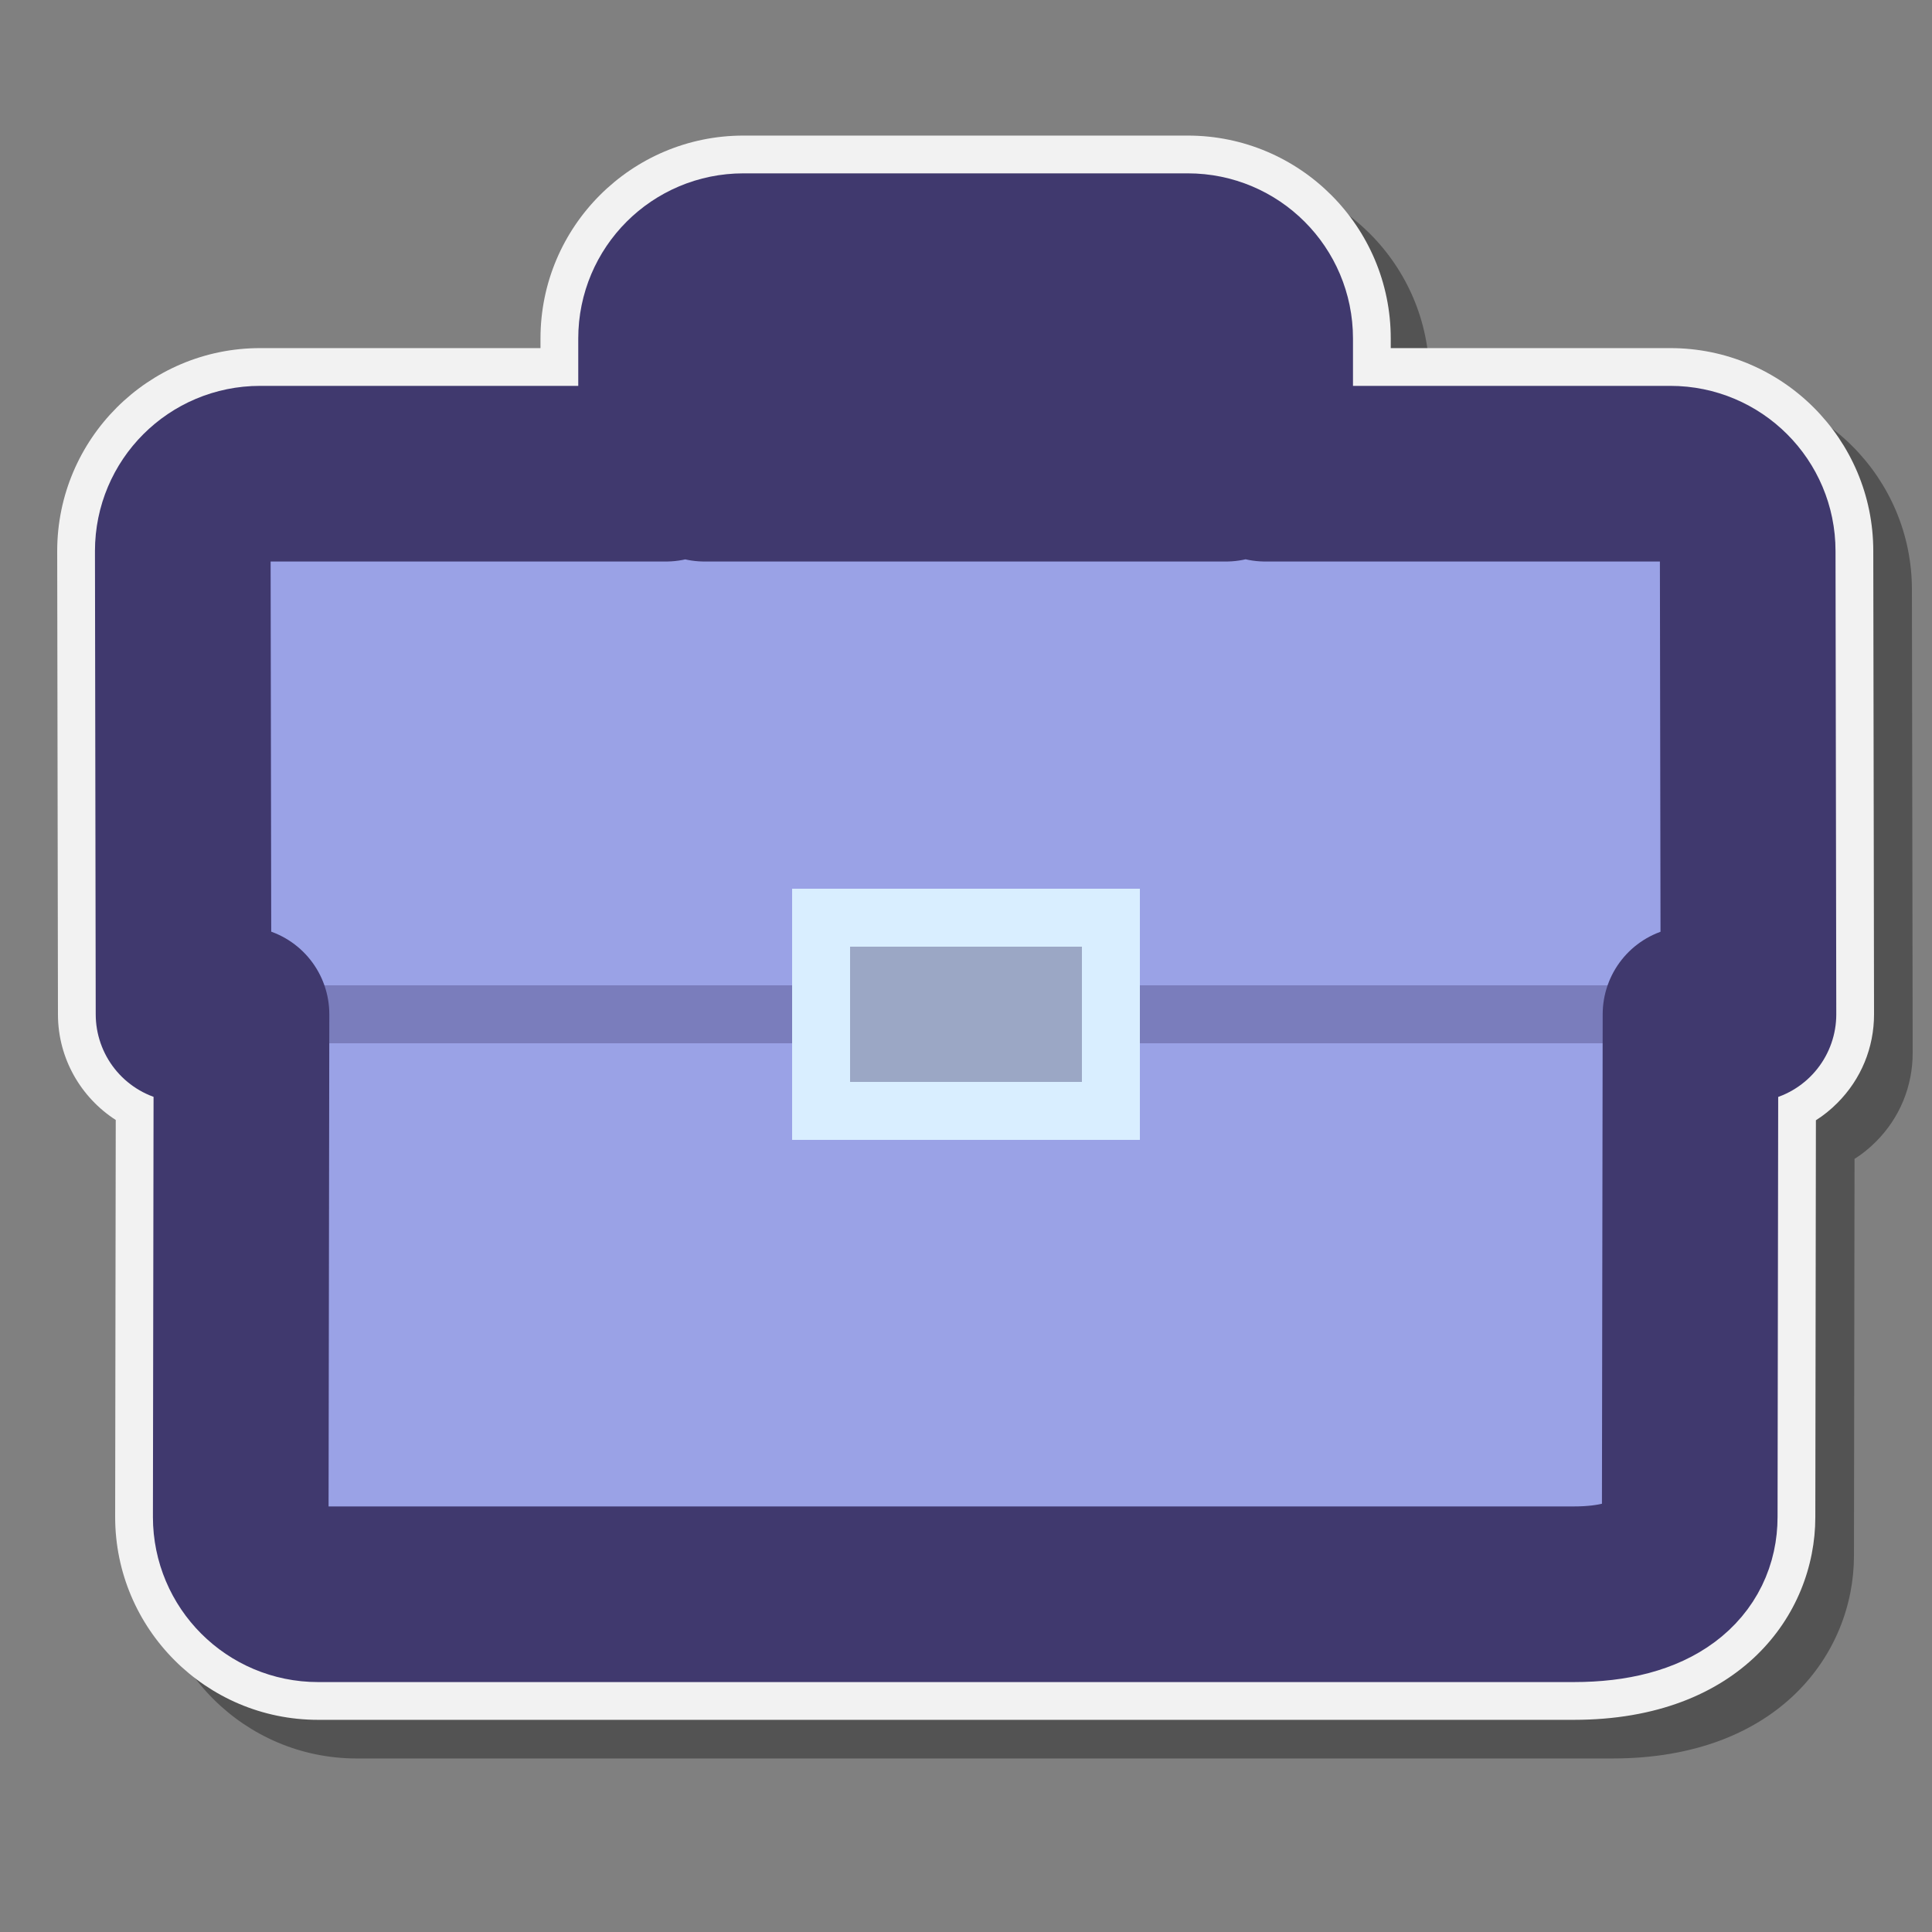 <svg width="33" height="33" viewBox="0 0 33 33" fill="none" xmlns="http://www.w3.org/2000/svg">
<rect x="0" y="0" width="33" height="33" fill="#808080" stroke="none"/>
<path opacity="0.35" d="M6.092 30.036C4.181 30.036 2.627 28.481 2.627 26.571L2.637 19.79C2.045 19.408 1.651 18.743 1.65 17.989L1.637 10.074C1.637 8.161 3.191 6.606 5.102 6.606H9.892V6.441C9.892 4.53 11.447 2.976 13.357 2.976H20.95C22.861 2.976 24.415 4.53 24.415 6.441V6.606H29.192C31.102 6.606 32.657 8.16 32.657 10.071L32.67 17.981C32.671 18.556 32.448 19.095 32.043 19.5C31.931 19.613 31.808 19.712 31.677 19.795L31.667 26.574C31.667 28.24 30.376 30.036 27.542 30.036H6.092Z" fill="black"/>
<path d="M5.432 29.376C3.521 29.376 1.967 27.821 1.967 25.911L1.977 19.13C1.385 18.748 0.991 18.083 0.99 17.329L0.977 9.414C0.977 7.501 2.531 5.946 4.442 5.946H9.232V5.781C9.232 3.87 10.787 2.316 12.697 2.316H20.29C22.201 2.316 23.755 3.87 23.755 5.781V5.946H28.532C30.442 5.946 31.997 7.5 31.997 9.411L32.01 17.321C32.011 17.896 31.788 18.435 31.383 18.84C31.271 18.953 31.148 19.052 31.017 19.135L31.007 25.914C31.007 27.58 29.716 29.376 26.882 29.376H5.432Z" fill="#F2F2F2"/>
<path d="M28.532 8.091L22.015 8.25H11.174L5.432 8.091C4.703 8.091 3.122 8.682 3.122 9.411L3.022 16.415L4.112 17.204C4.112 17.751 4.112 25.911 4.112 25.911C4.112 26.64 4.703 27.231 5.432 27.231H26.882C28.271 27.231 28.862 26.64 28.862 25.911V17.325L29.7 17.16L29.852 9.411C29.852 8.682 29.261 8.091 28.532 8.091Z" fill="#9AA2E6"/>
<path d="M12.032 5.121H20.942V8.091H12.032V5.121ZM28.532 8.091H21.61V5.781C21.61 5.052 21.019 4.461 20.29 4.461H12.697C11.968 4.461 11.377 5.052 11.377 5.781V8.091H4.442C3.713 8.091 3.122 8.682 3.122 9.411L3.135 17.325H4.125L4.112 25.911C4.112 26.64 4.703 27.231 5.432 27.231H26.882C28.271 27.231 28.862 26.64 28.862 25.911L28.875 17.325H29.865L29.852 9.411C29.852 8.682 29.261 8.091 28.532 8.091Z" stroke="#40396E" stroke-width="3" stroke-miterlimit="10" stroke-linecap="round" stroke-linejoin="round"/>
<path d="M12.527 5.286H11.207V8.586H12.527V5.286Z" fill="#40396E"/>
<path d="M21.767 5.286H20.447V8.586H21.767V5.286Z" fill="#40396E"/>
<path d="M21.107 4.626H11.537V5.616H21.107V4.626Z" fill="#40396E"/>
<path opacity="0.35" d="M29.535 16.83H3.465V17.82H29.535V16.83Z" fill="#40396E"/>
<path d="M19.47 15.18H13.53V19.47H19.47V15.18Z" fill="#D9EEFF"/>
<path d="M18.48 18.48V16.17H14.52V18.48H18.48Z" fill="#9BA7C5"/>
</svg>
